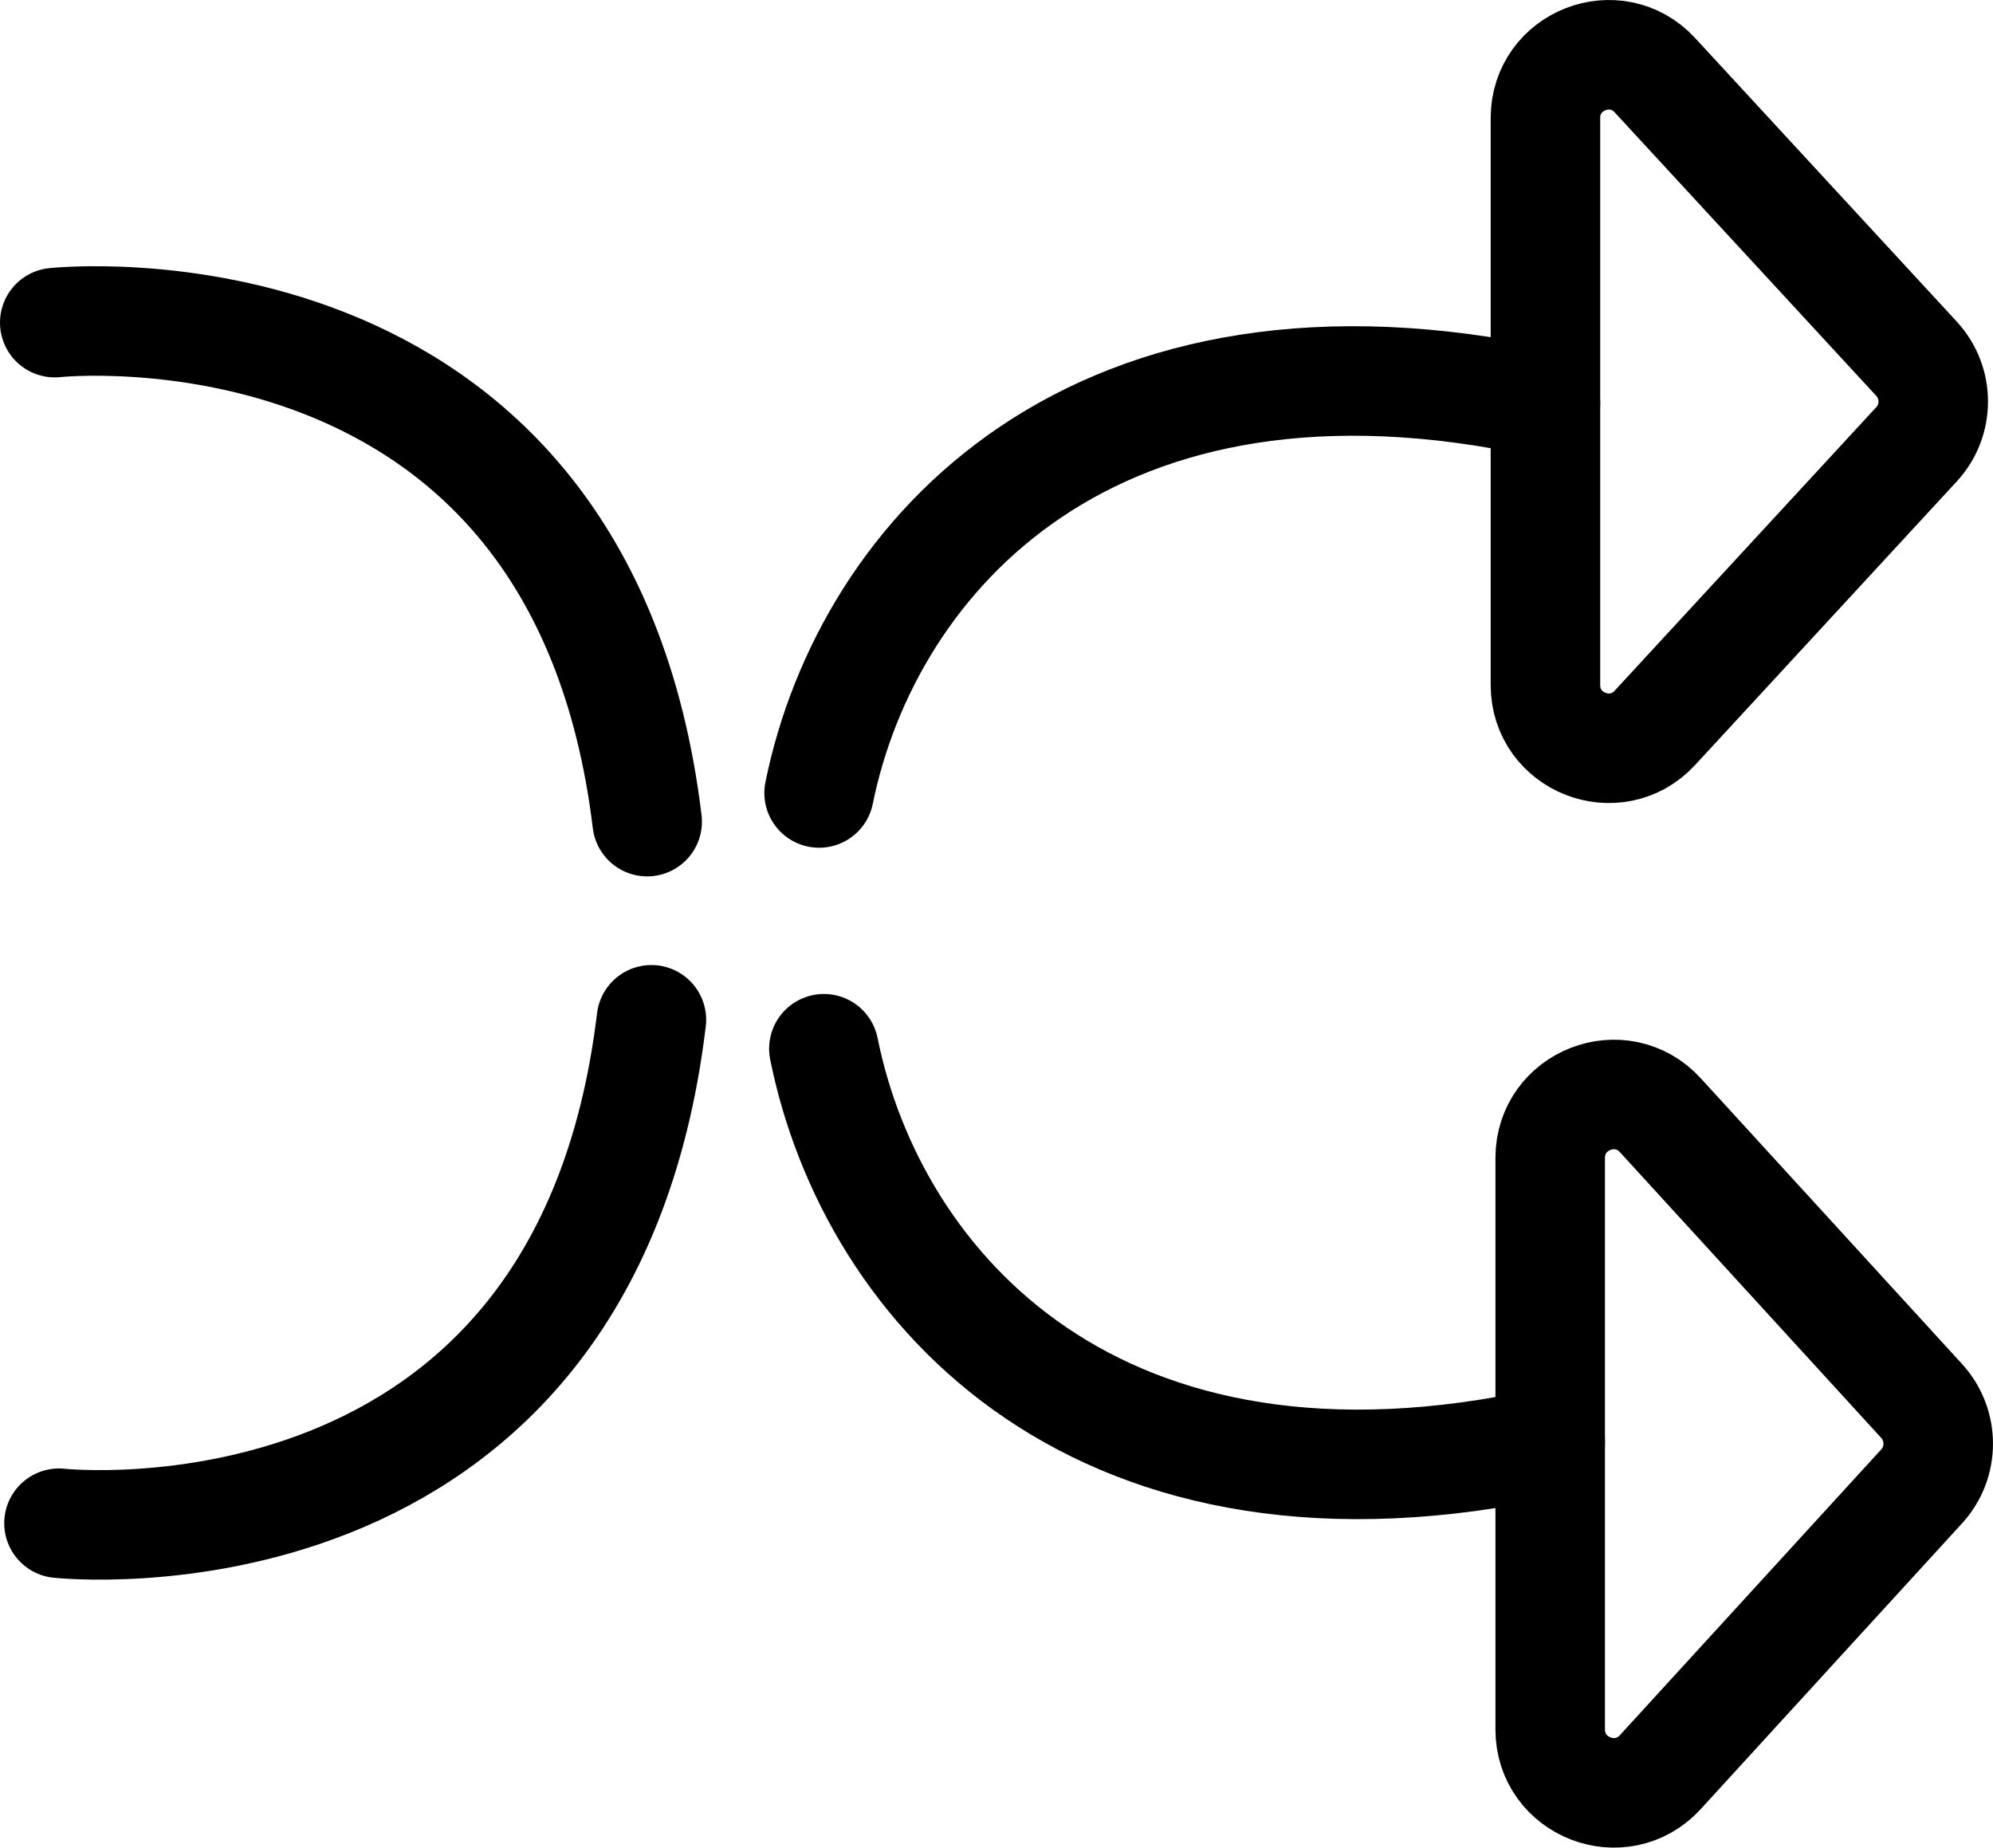 <?xml version="1.0" encoding="UTF-8"?><svg id="Layer_2" xmlns="http://www.w3.org/2000/svg" viewBox="0 0 90.985 84.344"><g id="Layer_1-2"><path d="M87.493,16.376l-11.943-12.943c-1.778-1.927-4.997-.669-4.997,1.953v25.887c0,2.622,3.219,3.88,4.997,1.953l11.943-12.943c1.018-1.103,1.018-2.803,0-3.906Z" style="fill:none; stroke:#000; stroke-linecap:round; stroke-linejoin:round; stroke-width:5px;"/><path d="M37.394,36.199c2.211-10.876,12.568-22.309,33.158-17.797" style="fill:none; stroke:#000; stroke-linecap:round; stroke-linejoin:round; stroke-width:5px;"/><path d="M2.5,14.728s23.974-2.601,27.045,22.779" style="fill:none; stroke:#000; stroke-linecap:round; stroke-miterlimit:10; stroke-width:5px;"/><path d="M87.726,67.855l-11.929,13.043c-1.782,1.948-5.027.687-5.027-1.952v-26.085c0-2.64,3.246-3.9,5.027-1.952l11.929,13.043c1.011,1.105,1.011,2.8,0,3.905Z" style="fill:none; stroke:#000; stroke-linecap:round; stroke-linejoin:round; stroke-width:5px;"/><path d="M37.612,47.875c2.211,10.973,12.568,22.507,33.158,17.955" style="fill:none; stroke:#000; stroke-linecap:round; stroke-linejoin:round; stroke-width:5px;"/><path d="M2.693,69.535s23.974,2.625,27.045-22.981" style="fill:none; stroke:#000; stroke-linecap:round; stroke-miterlimit:10; stroke-width:5px;"/></g></svg>